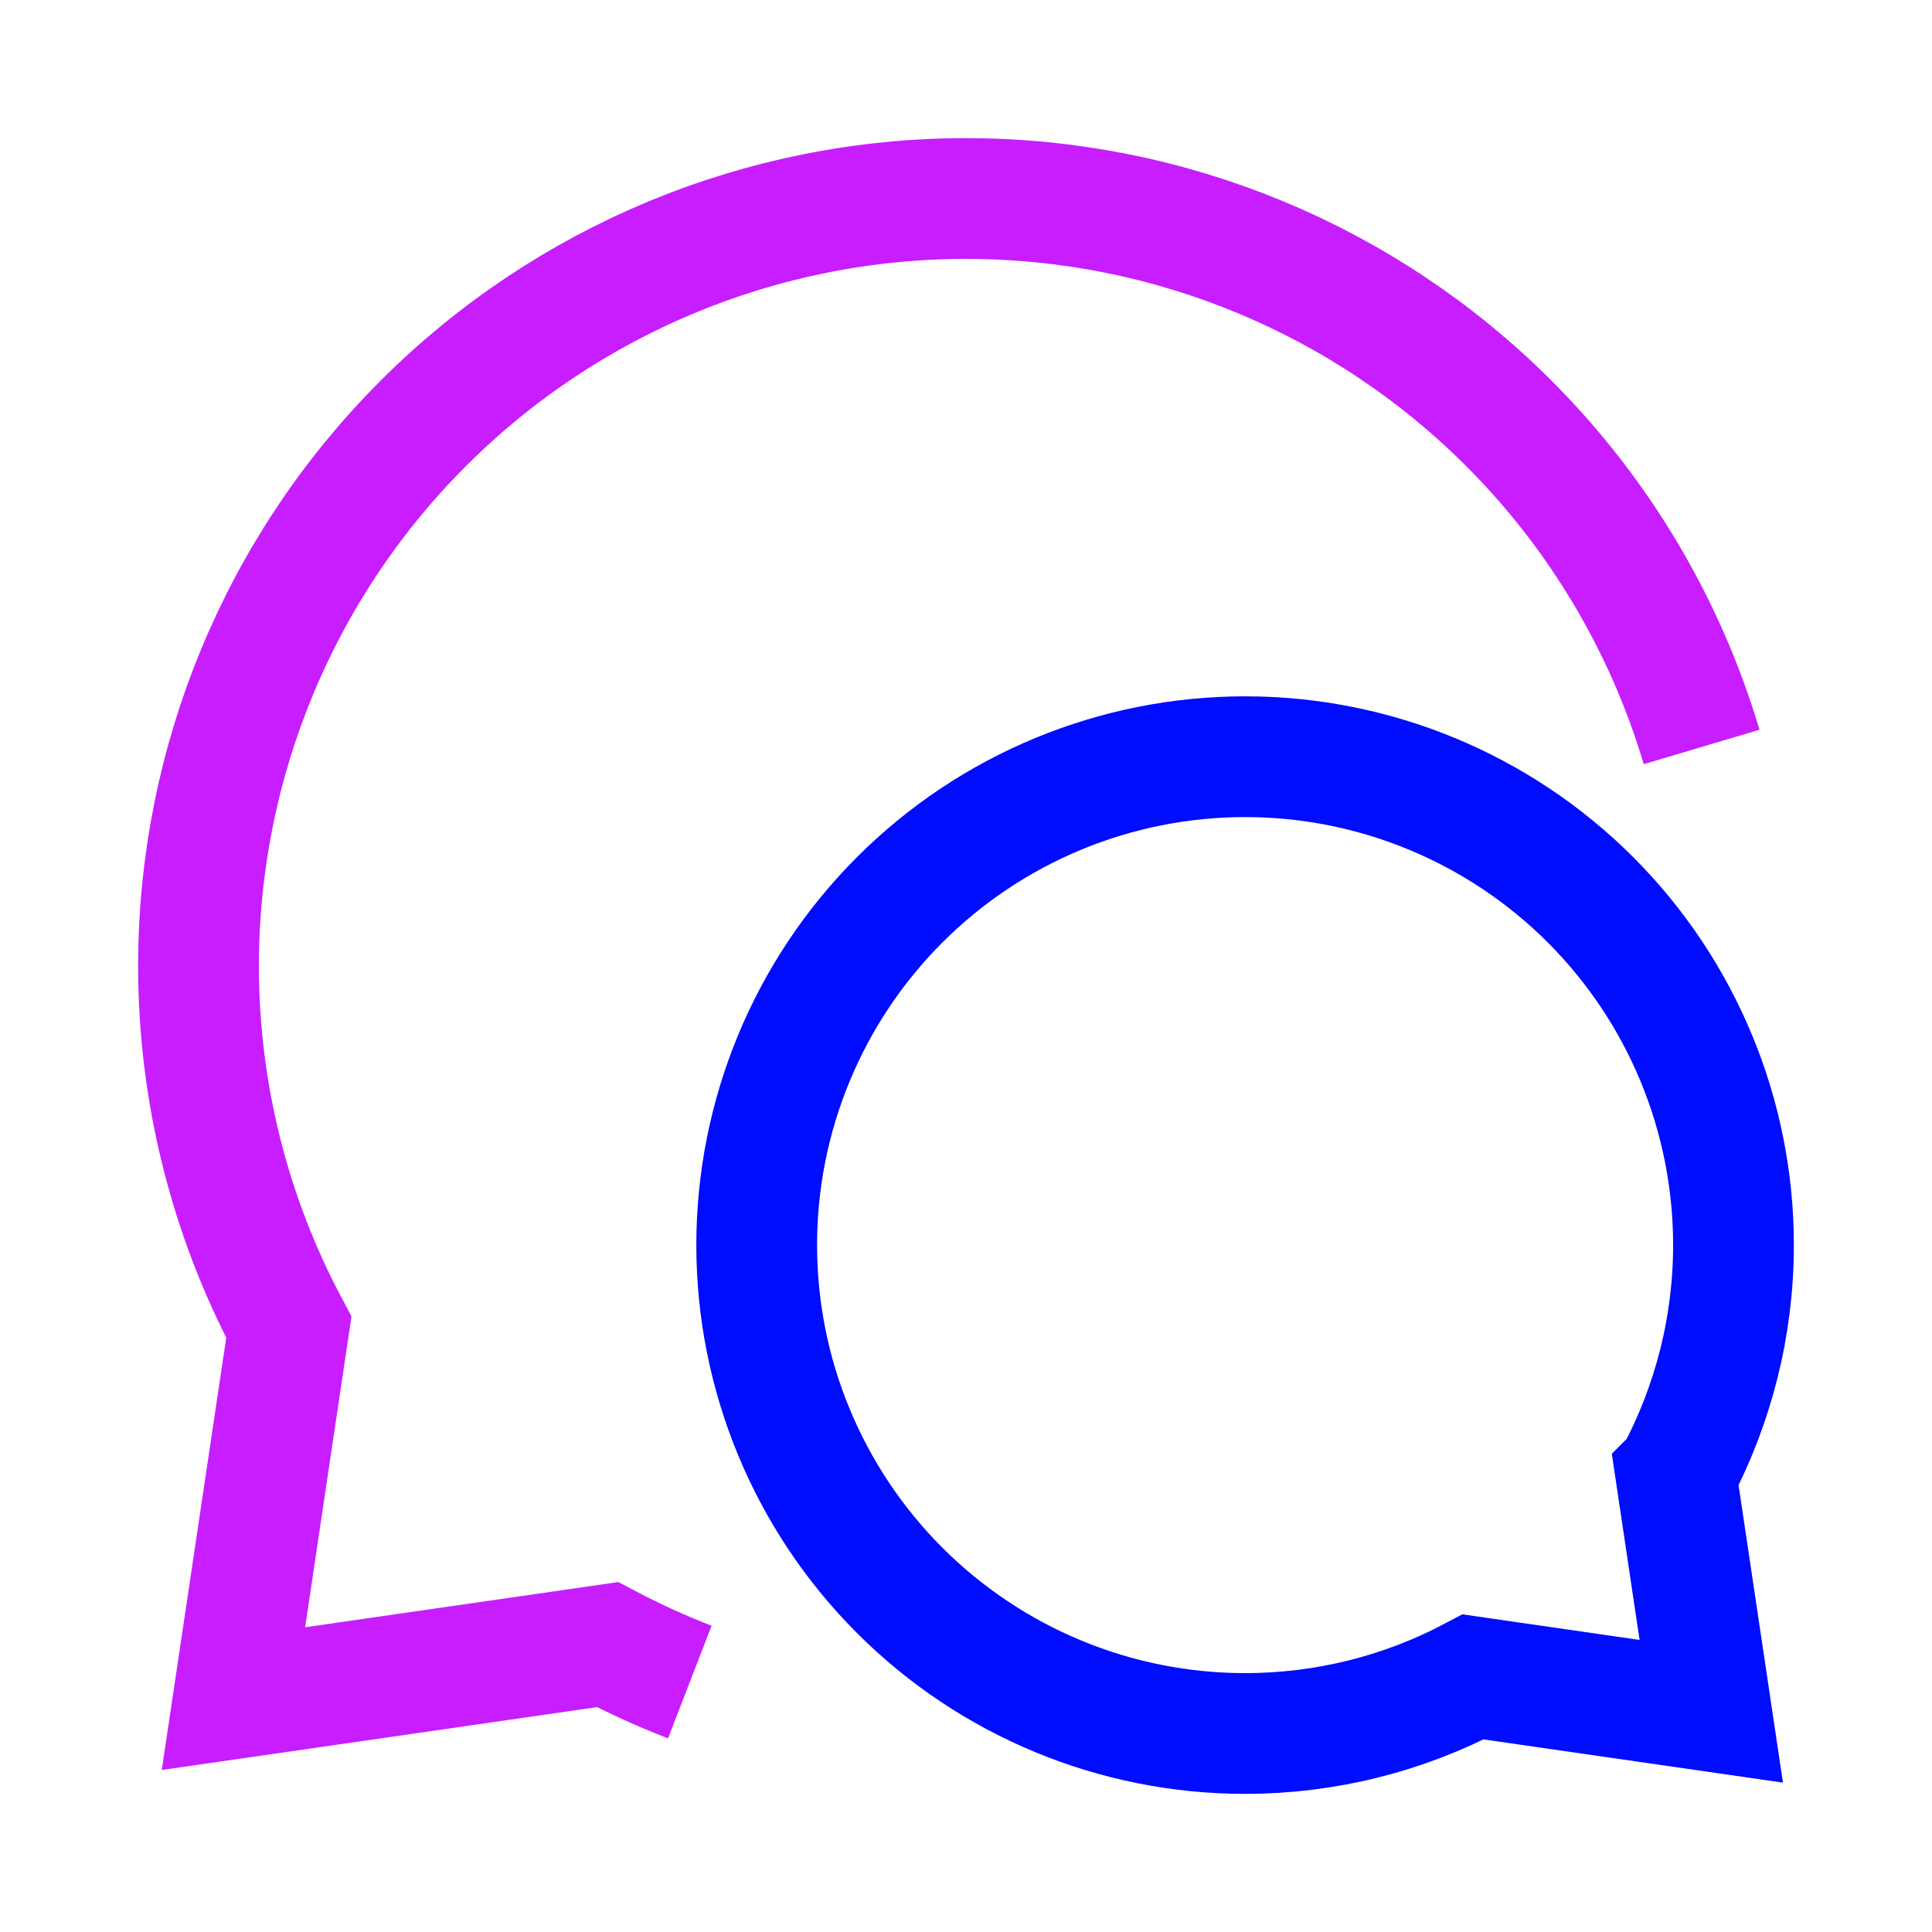 <svg xmlns="http://www.w3.org/2000/svg" fill="none" viewBox="-0.75 -0.75 24 24" id="Chat-Two-Bubbles-Oval--Streamline-Sharp-Neon">
  <desc>
    Chat Two Bubbles Oval Streamline Icon: https://streamlinehq.com
  </desc>
  <g id="chat-two-bubbles-oval--messages-message-bubble-chat-oval-conversation">
    <path id="Union" stroke="#c71dff" d="M20.388 8.529c-0.448 -1.505 -1.265 -2.89 -2.396 -4.021C16.204 2.72 13.779 1.716 11.25 1.716c-2.529 0 -4.954 1.005 -6.742 2.793S1.716 8.721 1.716 11.25c0 1.579 0.392 3.118 1.122 4.487l-0.688 4.614 4.647 -0.671c0.332 0.175 0.673 0.33 1.022 0.465" stroke-width="1.5"></path>
    <path id="Union_2" stroke="#000cfe" d="M20.07 17.572c0.464 -0.871 0.714 -1.85 0.714 -2.855 0 -1.609 -0.639 -3.152 -1.777 -4.29 -1.138 -1.138 -2.681 -1.777 -4.29 -1.777s-3.152 0.639 -4.29 1.777c-1.138 1.138 -1.777 2.681 -1.777 4.29s0.639 3.152 1.777 4.29c1.138 1.138 2.681 1.777 4.29 1.777 0.997 0 1.969 -0.245 2.834 -0.703l2.957 0.427 -0.438 -2.936Z" stroke-width="1.5"></path>
  </g>
</svg>